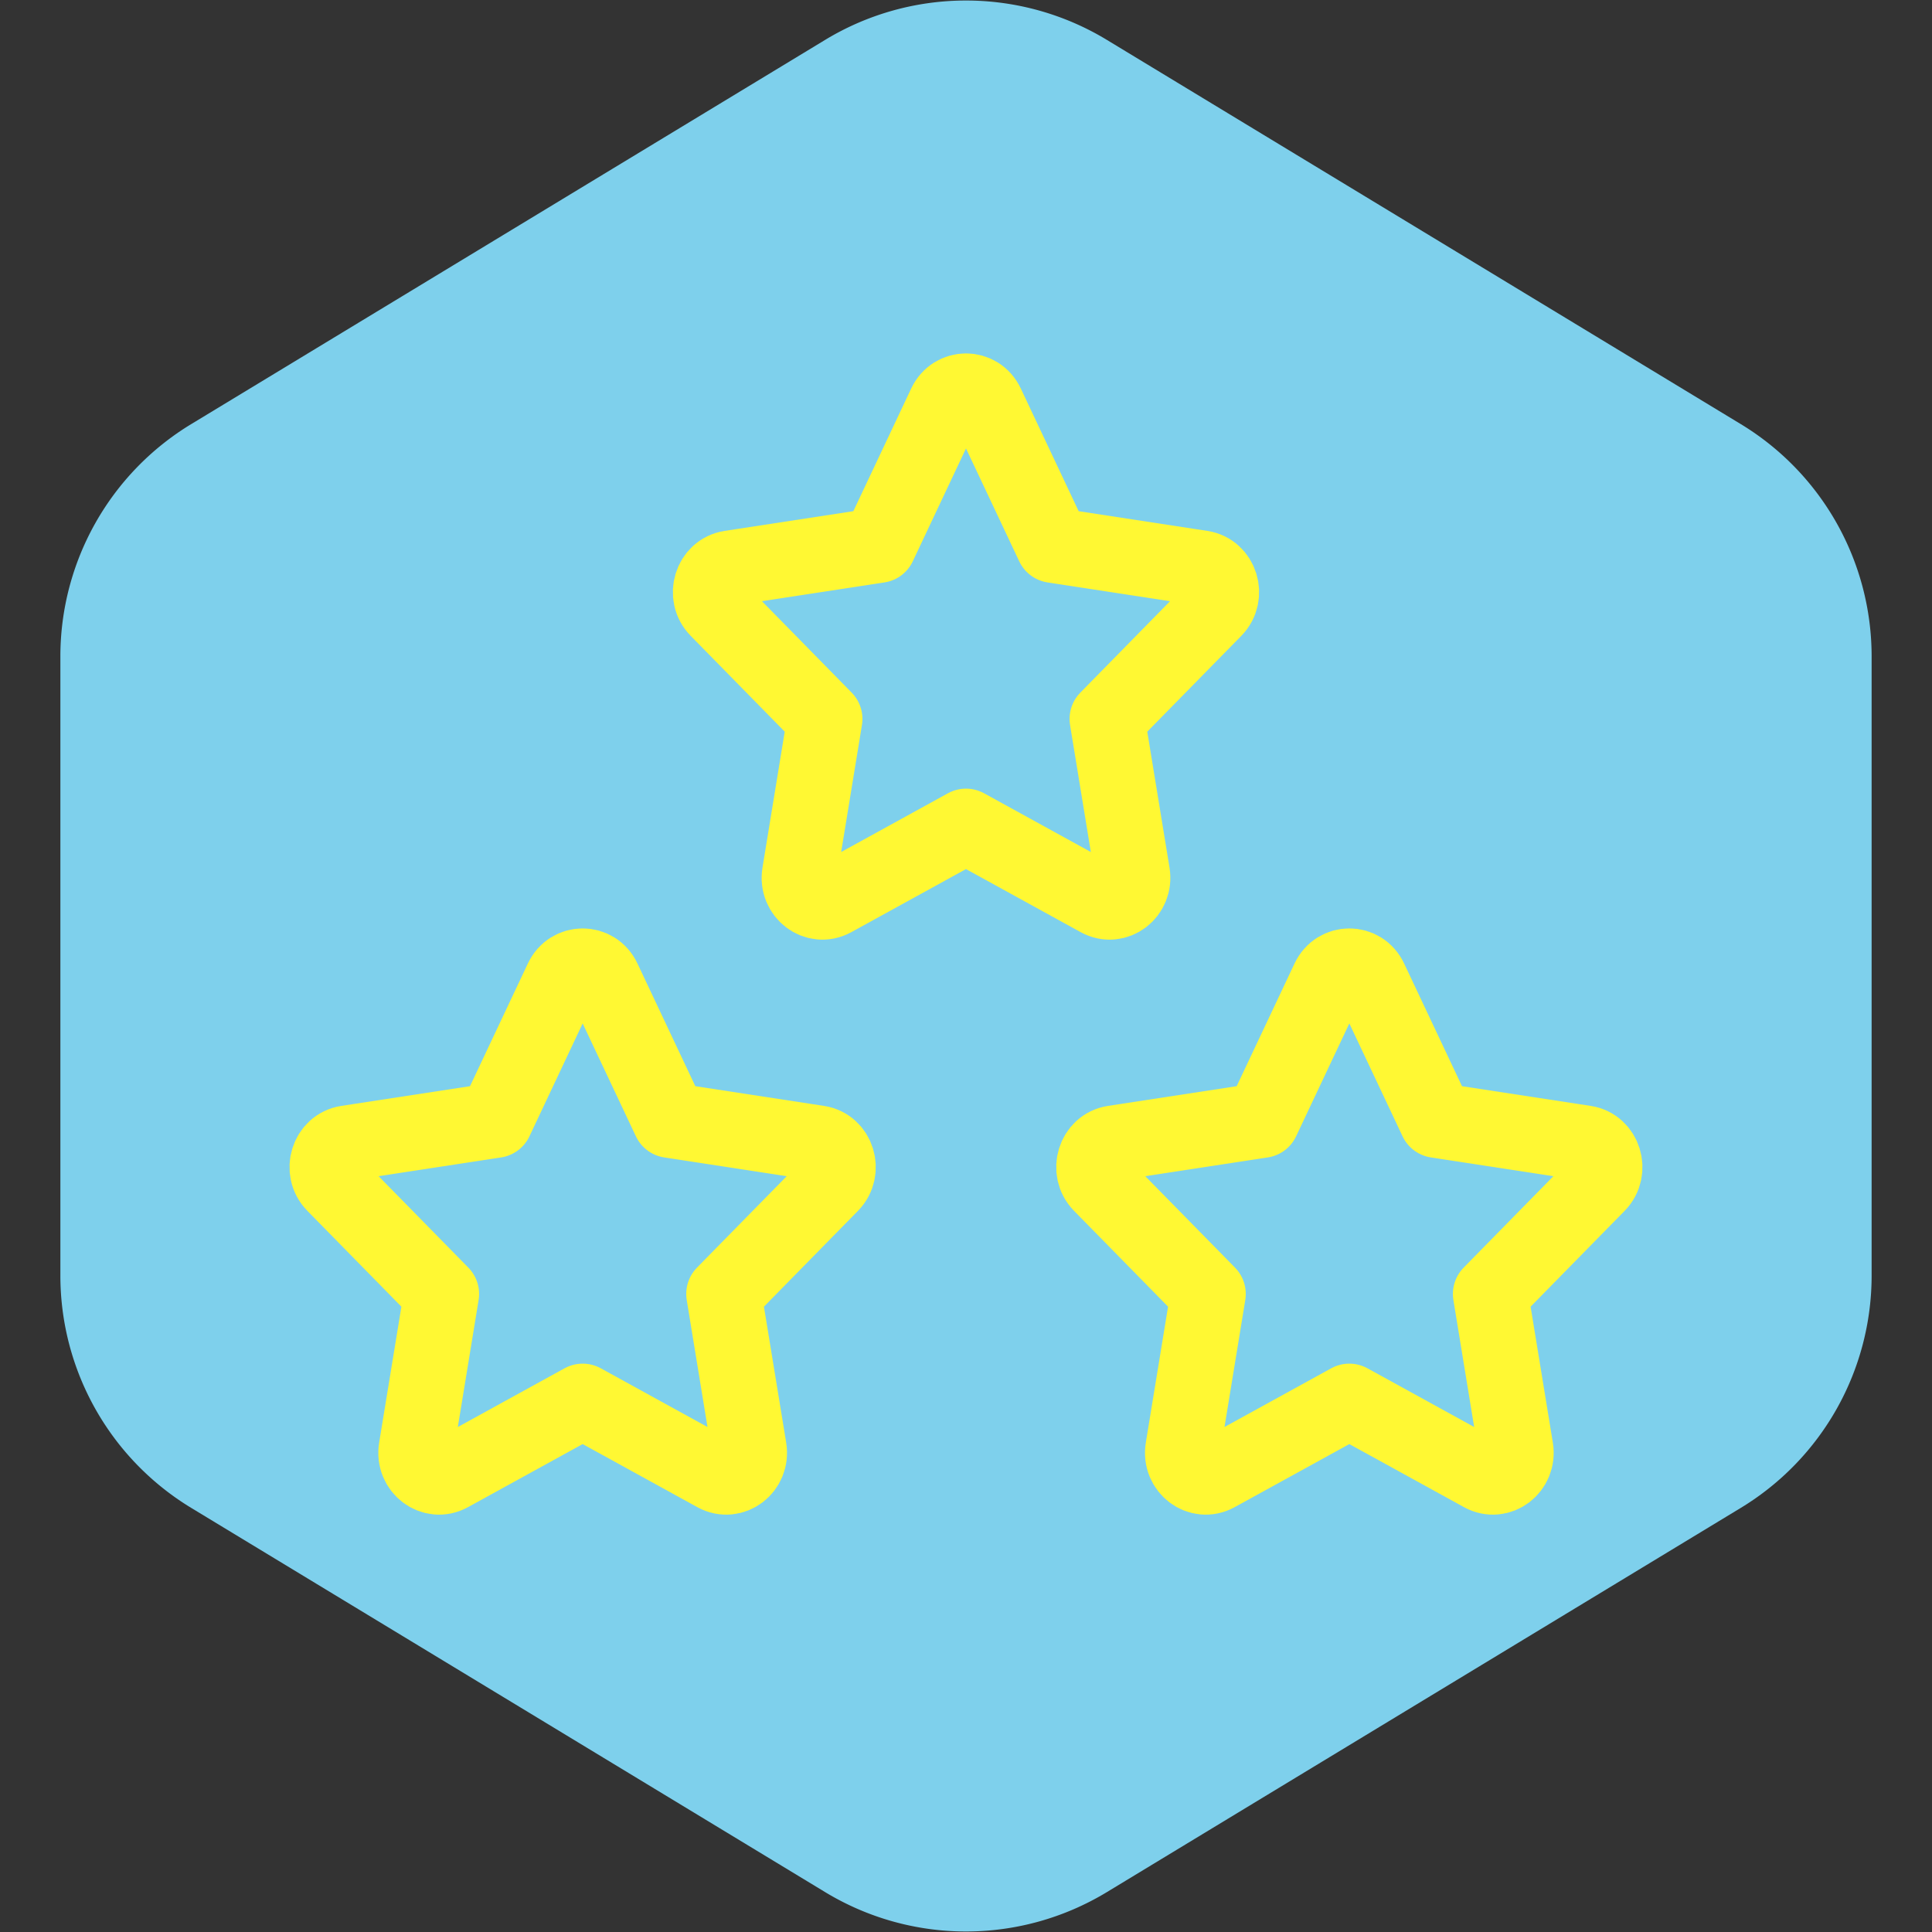 <!DOCTYPE svg PUBLIC "-//W3C//DTD SVG 1.1//EN" "http://www.w3.org/Graphics/SVG/1.1/DTD/svg11.dtd">
<!-- Uploaded to: SVG Repo, www.svgrepo.com, Transformed by: SVG Repo Mixer Tools -->
<svg width="64px" height="64px" viewBox="-3.12 -3.12 30.24 30.24" fill="none" xmlns="http://www.w3.org/2000/svg">
<rect x="-3.12" y="-3.12" width="30.24" height="30.24" fill="#333333" stroke="none"/>
<g id="SVGRepo_bgCarrier" stroke-width="0">
<path transform="translate(-3.12, -3.12), scale(1.89)" fill="#7ed0ec" d="M9.166.33a2.25 2.25 0 00-2.332 0l-5.25 3.182A2.25 2.25 0 00.5 5.436v5.128a2.25 2.25 0 001.084 1.924l5.25 3.182a2.25 2.25 0 002.332 0l5.25-3.182a2.25 2.25 0 001.084-1.924V5.436a2.25 2.25 0 00-1.084-1.924L9.166.33z" strokewidth="0"/>
</g>
<g id="SVGRepo_tracerCarrier" stroke-linecap="round" stroke-linejoin="round"/>
<g id="SVGRepo_iconCarrier"> <path d="M4.635 14.415L5.674 12.212C5.807 11.929 6.193 11.929 6.326 12.212L7.365 14.415L9.689 14.771C9.987 14.816 10.105 15.2 9.89 15.42L8.209 17.133L8.605 19.554C8.656 19.865 8.345 20.102 8.078 19.955L6 18.812L3.922 19.955C3.655 20.102 3.344 19.865 3.395 19.554L3.791 17.133L2.11 15.42C1.894 15.2 2.013 14.816 2.311 14.771L4.635 14.415Z" stroke="#fff833" stroke-width="1.176" stroke-linecap="round" stroke-linejoin="round"/> <path d="M16.635 14.415L17.674 12.212C17.807 11.929 18.193 11.929 18.326 12.212L19.365 14.415L21.689 14.771C21.987 14.816 22.105 15.2 21.89 15.42L20.209 17.133L20.605 19.554C20.656 19.865 20.345 20.102 20.078 19.955L18 18.812L15.922 19.955C15.655 20.102 15.344 19.865 15.395 19.554L15.791 17.133L14.11 15.42C13.895 15.2 14.013 14.816 14.311 14.771L16.635 14.415Z" stroke="#fff833" stroke-width="1.176" stroke-linecap="round" stroke-linejoin="round"/> <path d="M10.635 5.415L11.674 3.212C11.807 2.929 12.193 2.929 12.326 3.212L13.365 5.415L15.689 5.771C15.987 5.816 16.105 6.2 15.89 6.42L14.209 8.133L14.605 10.554C14.656 10.865 14.345 11.102 14.078 10.955L12 9.812L9.922 10.955C9.655 11.102 9.344 10.865 9.395 10.554L9.791 8.133L8.11 6.42C7.894 6.2 8.013 5.816 8.311 5.771L10.635 5.415Z" stroke="#fff833" stroke-width="1.176" stroke-linecap="round" stroke-linejoin="round"/> </g>
</svg>